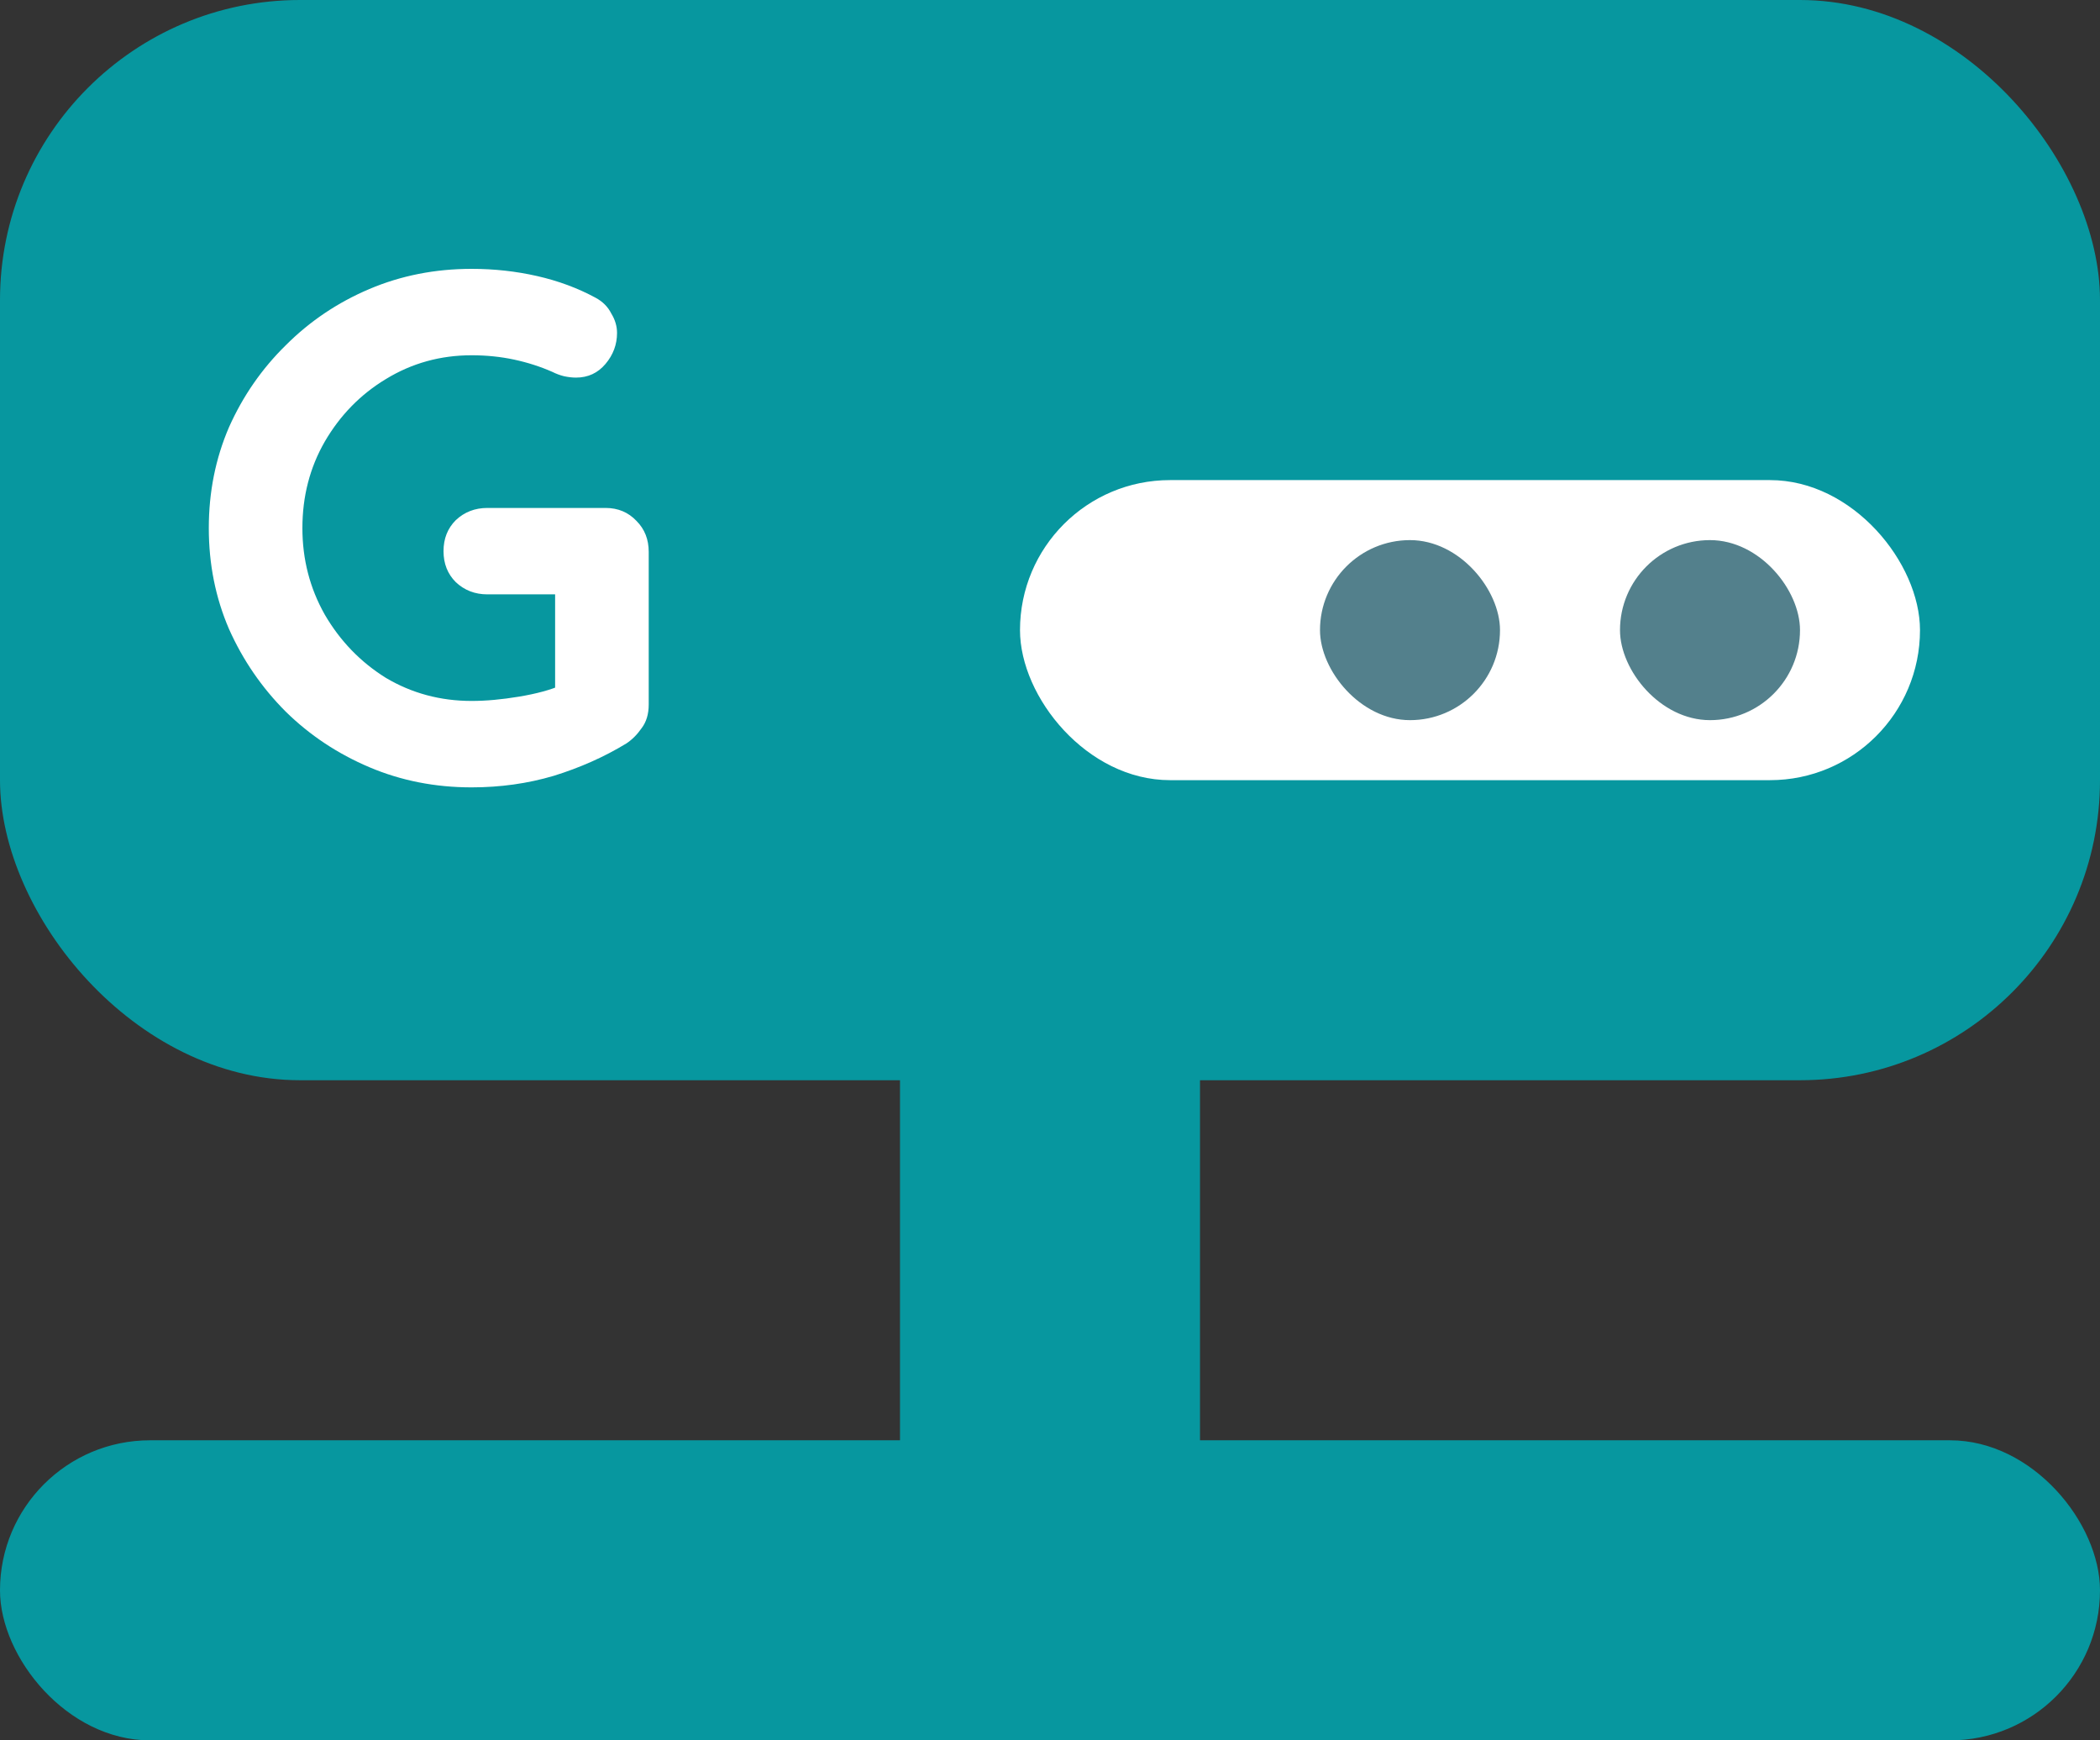 <svg width="35" height="29" viewBox="0 0 35 29" fill="none" xmlns="http://www.w3.org/2000/svg">
<rect x="0" y="0" width="35" height="29" fill="#333333" stroke="none"/>
<rect y="24" width="35" height="5" rx="2.5" fill="#07979F"/>
<rect x="20" y="14" width="14" height="5" rx="2.5" transform="rotate(90 20 14)" fill="#07979F"/>
<rect width="35" height="18" rx="5" fill="#07979F"/>
<path d="M7.86 13.12C7.252 13.12 6.684 13.008 6.156 12.784C5.628 12.56 5.164 12.252 4.764 11.86C4.364 11.46 4.048 11 3.816 10.48C3.592 9.96 3.48 9.4 3.48 8.8C3.48 8.2 3.592 7.64 3.816 7.12C4.048 6.6 4.364 6.144 4.764 5.752C5.164 5.352 5.628 5.04 6.156 4.816C6.684 4.592 7.252 4.48 7.86 4.48C8.236 4.48 8.6 4.52 8.952 4.6C9.304 4.68 9.628 4.8 9.924 4.96C10.044 5.024 10.132 5.112 10.188 5.224C10.252 5.328 10.284 5.436 10.284 5.548C10.284 5.74 10.22 5.912 10.092 6.064C9.964 6.216 9.8 6.292 9.6 6.292C9.536 6.292 9.468 6.284 9.396 6.268C9.332 6.252 9.268 6.228 9.204 6.196C9.004 6.108 8.792 6.04 8.568 5.992C8.344 5.944 8.108 5.92 7.86 5.92C7.34 5.92 6.864 6.052 6.432 6.316C6.008 6.572 5.668 6.92 5.412 7.36C5.164 7.792 5.04 8.272 5.04 8.8C5.04 9.32 5.164 9.8 5.412 10.24C5.668 10.68 6.008 11.032 6.432 11.296C6.864 11.552 7.34 11.68 7.86 11.68C8.1 11.68 8.364 11.656 8.652 11.608C8.94 11.56 9.176 11.496 9.36 11.416L9.252 11.776V9.724L9.456 9.904H8.124C7.916 9.904 7.74 9.836 7.596 9.7C7.46 9.564 7.392 9.392 7.392 9.184C7.392 8.976 7.46 8.804 7.596 8.668C7.74 8.532 7.916 8.464 8.124 8.464H10.092C10.3 8.464 10.472 8.536 10.608 8.68C10.744 8.816 10.812 8.988 10.812 9.196V11.74C10.812 11.9 10.772 12.032 10.692 12.136C10.62 12.24 10.536 12.324 10.44 12.388C10.072 12.612 9.668 12.792 9.228 12.928C8.796 13.056 8.34 13.12 7.86 13.12Z" fill="white"/>
<rect x="17" y="8" width="15" height="5" rx="2.5" fill="white"/>
<rect x="27" y="9" width="3" height="3" rx="1.5" fill="#53808C"/>
<rect x="22" y="9" width="3" height="3" rx="1.5" fill="#53808C"/>
</svg>
